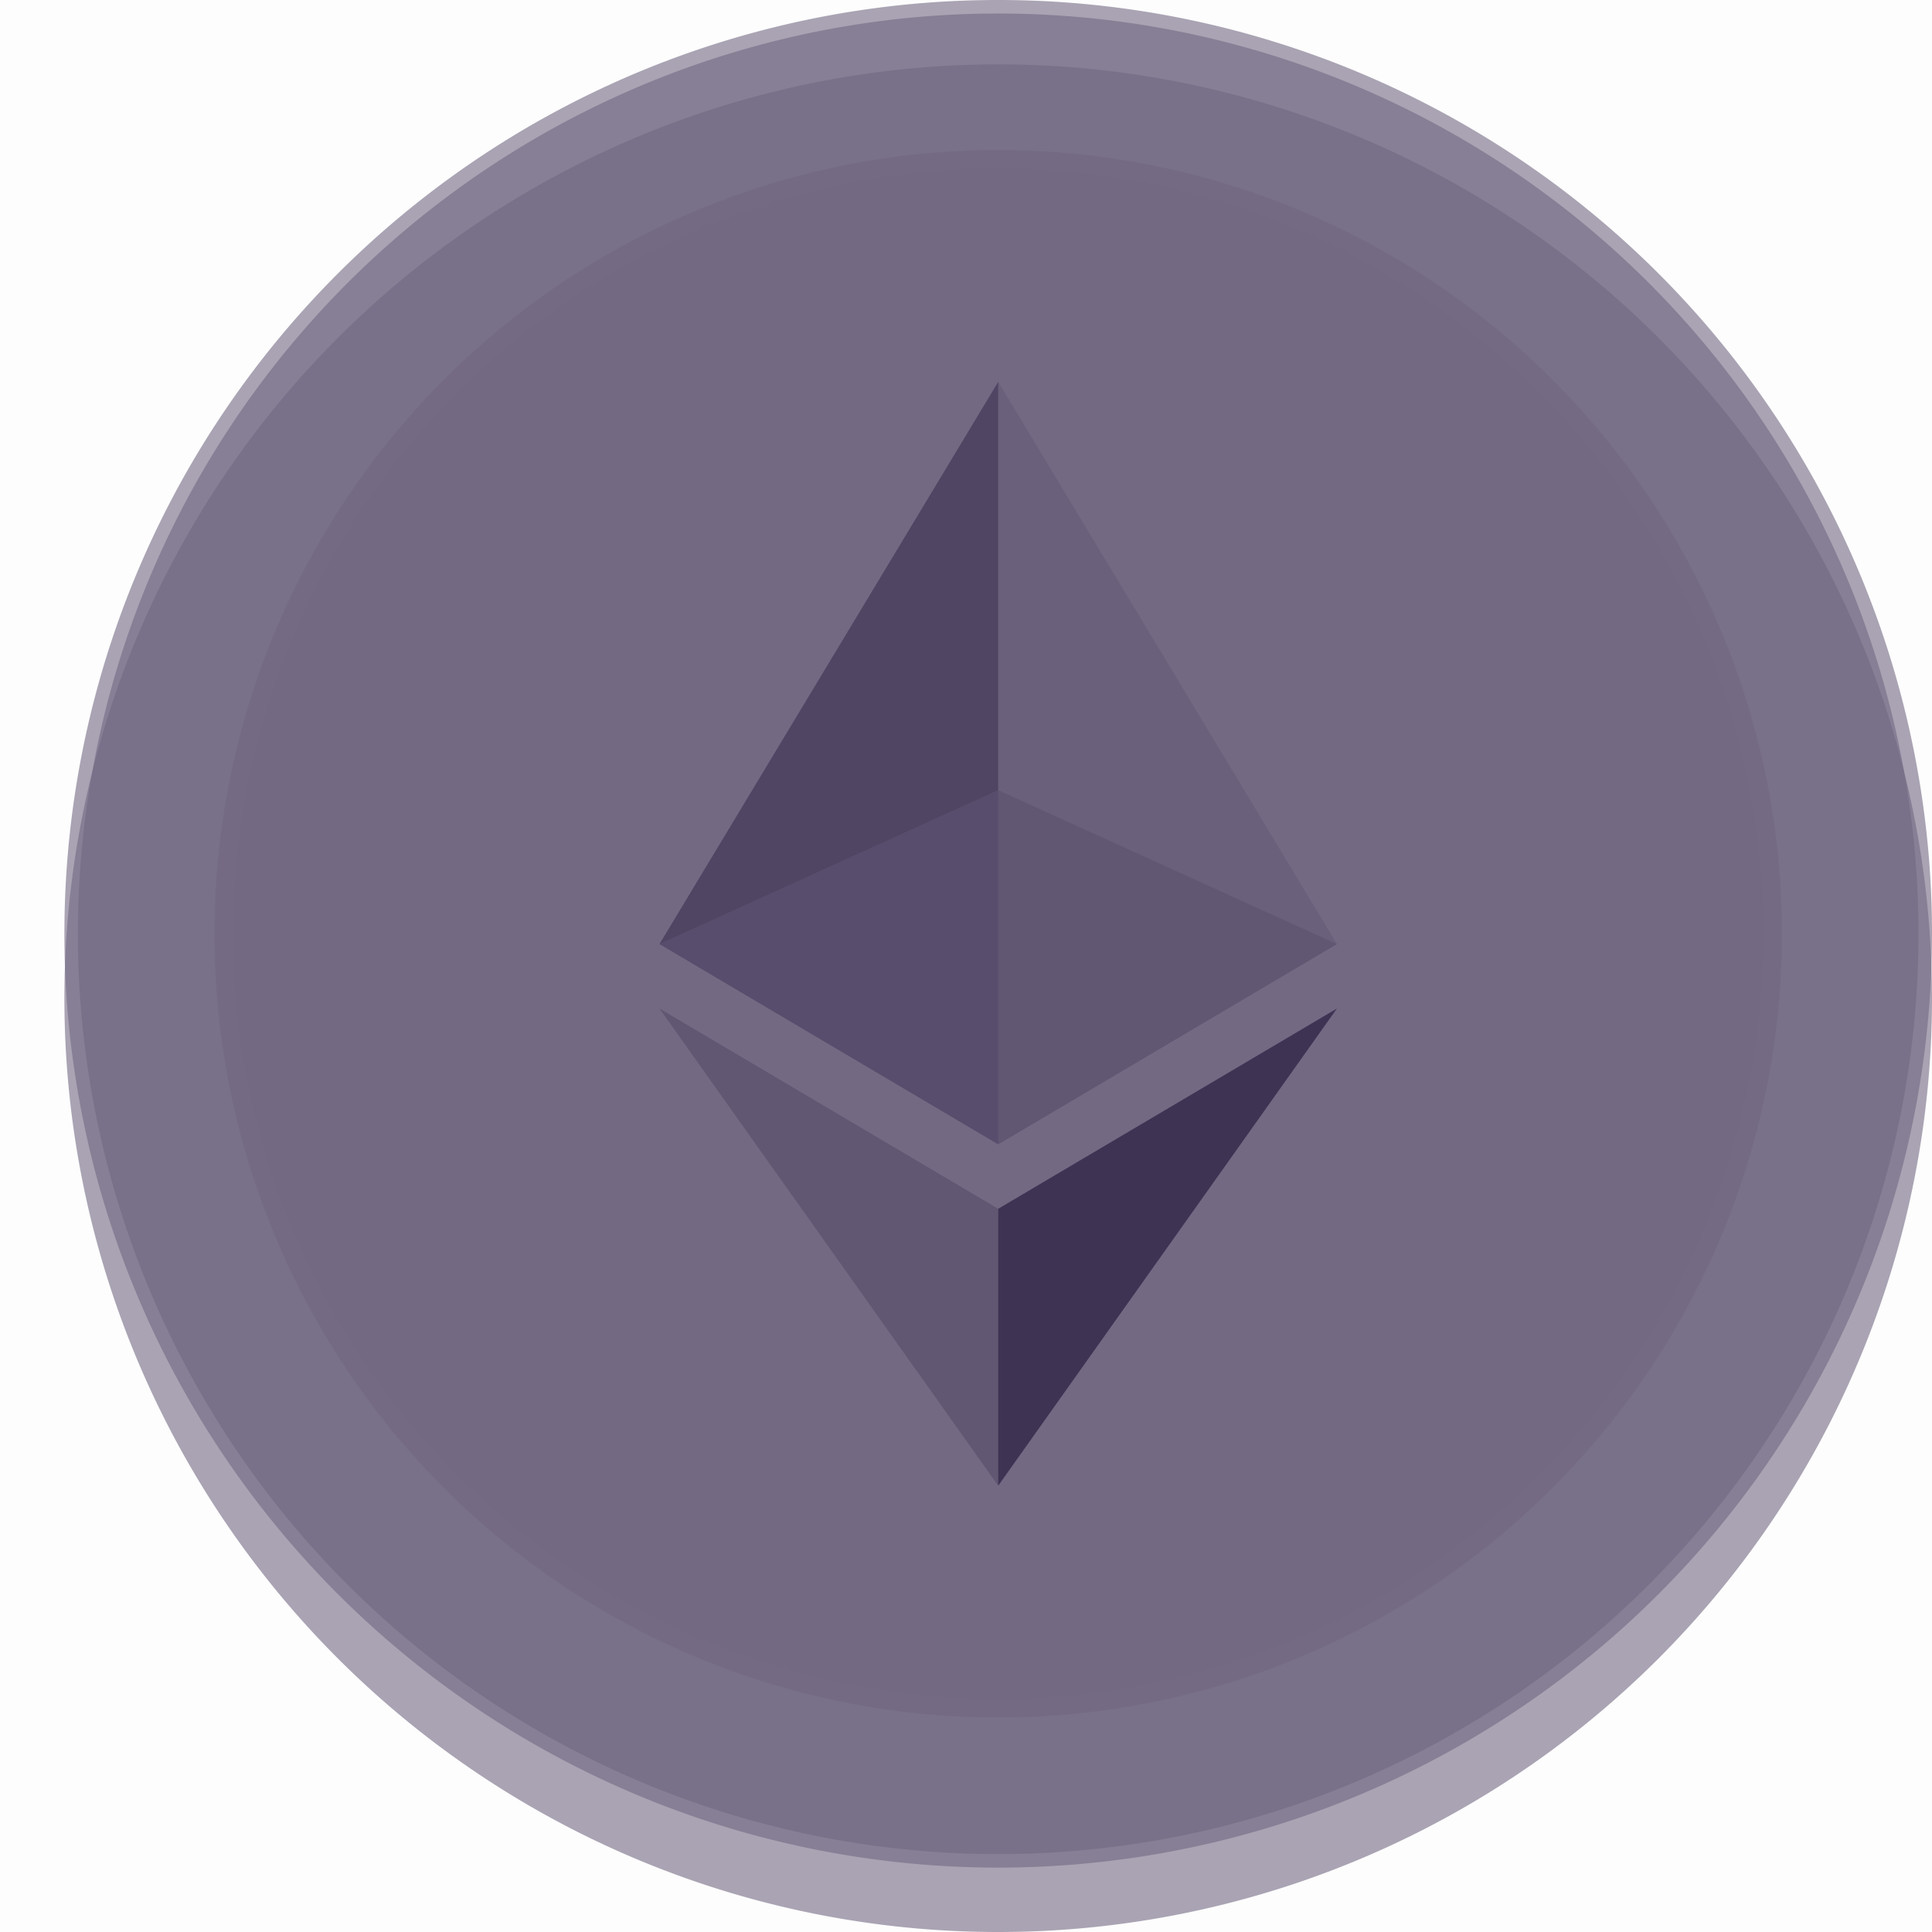 <svg width="24" height="24" viewBox="0 0 24 24" fill="none" xmlns="http://www.w3.org/2000/svg">
    <path d="M.8 12.4a11.6 11.6 0 1 1 23.2 0 11.6 11.6 0 0 1-23.2 0z" fill="#716882" fill-opacity=".6"/>
    <path d="M.8 11.6a11.6 11.6 0 1 1 23.2 0 11.6 11.6 0 0 1-23.2 0z" fill="#716882" fill-opacity=".6"/>
    <path d="M.968 11.6a11.432 11.432 0 1 1 22.864 0 11.432 11.432 0 0 1-22.864 0z" fill="#716882" fill-opacity=".6"/>
    <path d="M2.664 11.6a9.736 9.736 0 1 1 19.472 0 9.736 9.736 0 0 1-19.472 0z" fill="#716882" fill-opacity=".6"/>
    <path d="M2.896 11.6a9.504 9.504 0 1 1 19.008 0 9.504 9.504 0 0 1-19.008 0z" fill="#716882" fill-opacity=".18"/>
    <path d="M16.608 12.528 12.4 15.016v3.44l4.208-5.928z" fill="#1D0F36" fill-opacity=".6"/>
    <path d="m8.192 12.528 4.208 2.488v3.44l-4.208-5.928z" fill="#1D0F36" fill-opacity=".2"/>
    <path d="M8.192 11.728 12.4 9.816v4.4l-4.208-2.488z" fill="#1D0F36" fill-opacity=".3"/>
    <path d="M16.608 11.728 12.4 9.816v4.4l4.208-2.488z" fill="#1D0F36" fill-opacity=".2"/>
    <path d="M16.608 11.728 12.4 9.816V4.744l4.208 6.984z" fill="#1D0F36" fill-opacity=".1"/>
    <path d="M8.192 11.728 12.4 9.816V4.744l-4.208 6.984z" fill="#1D0F36" fill-opacity=".4"/>
    <path fill="#000" fill-opacity=".01" d="M0 0h24v24H0z"/>
</svg>

